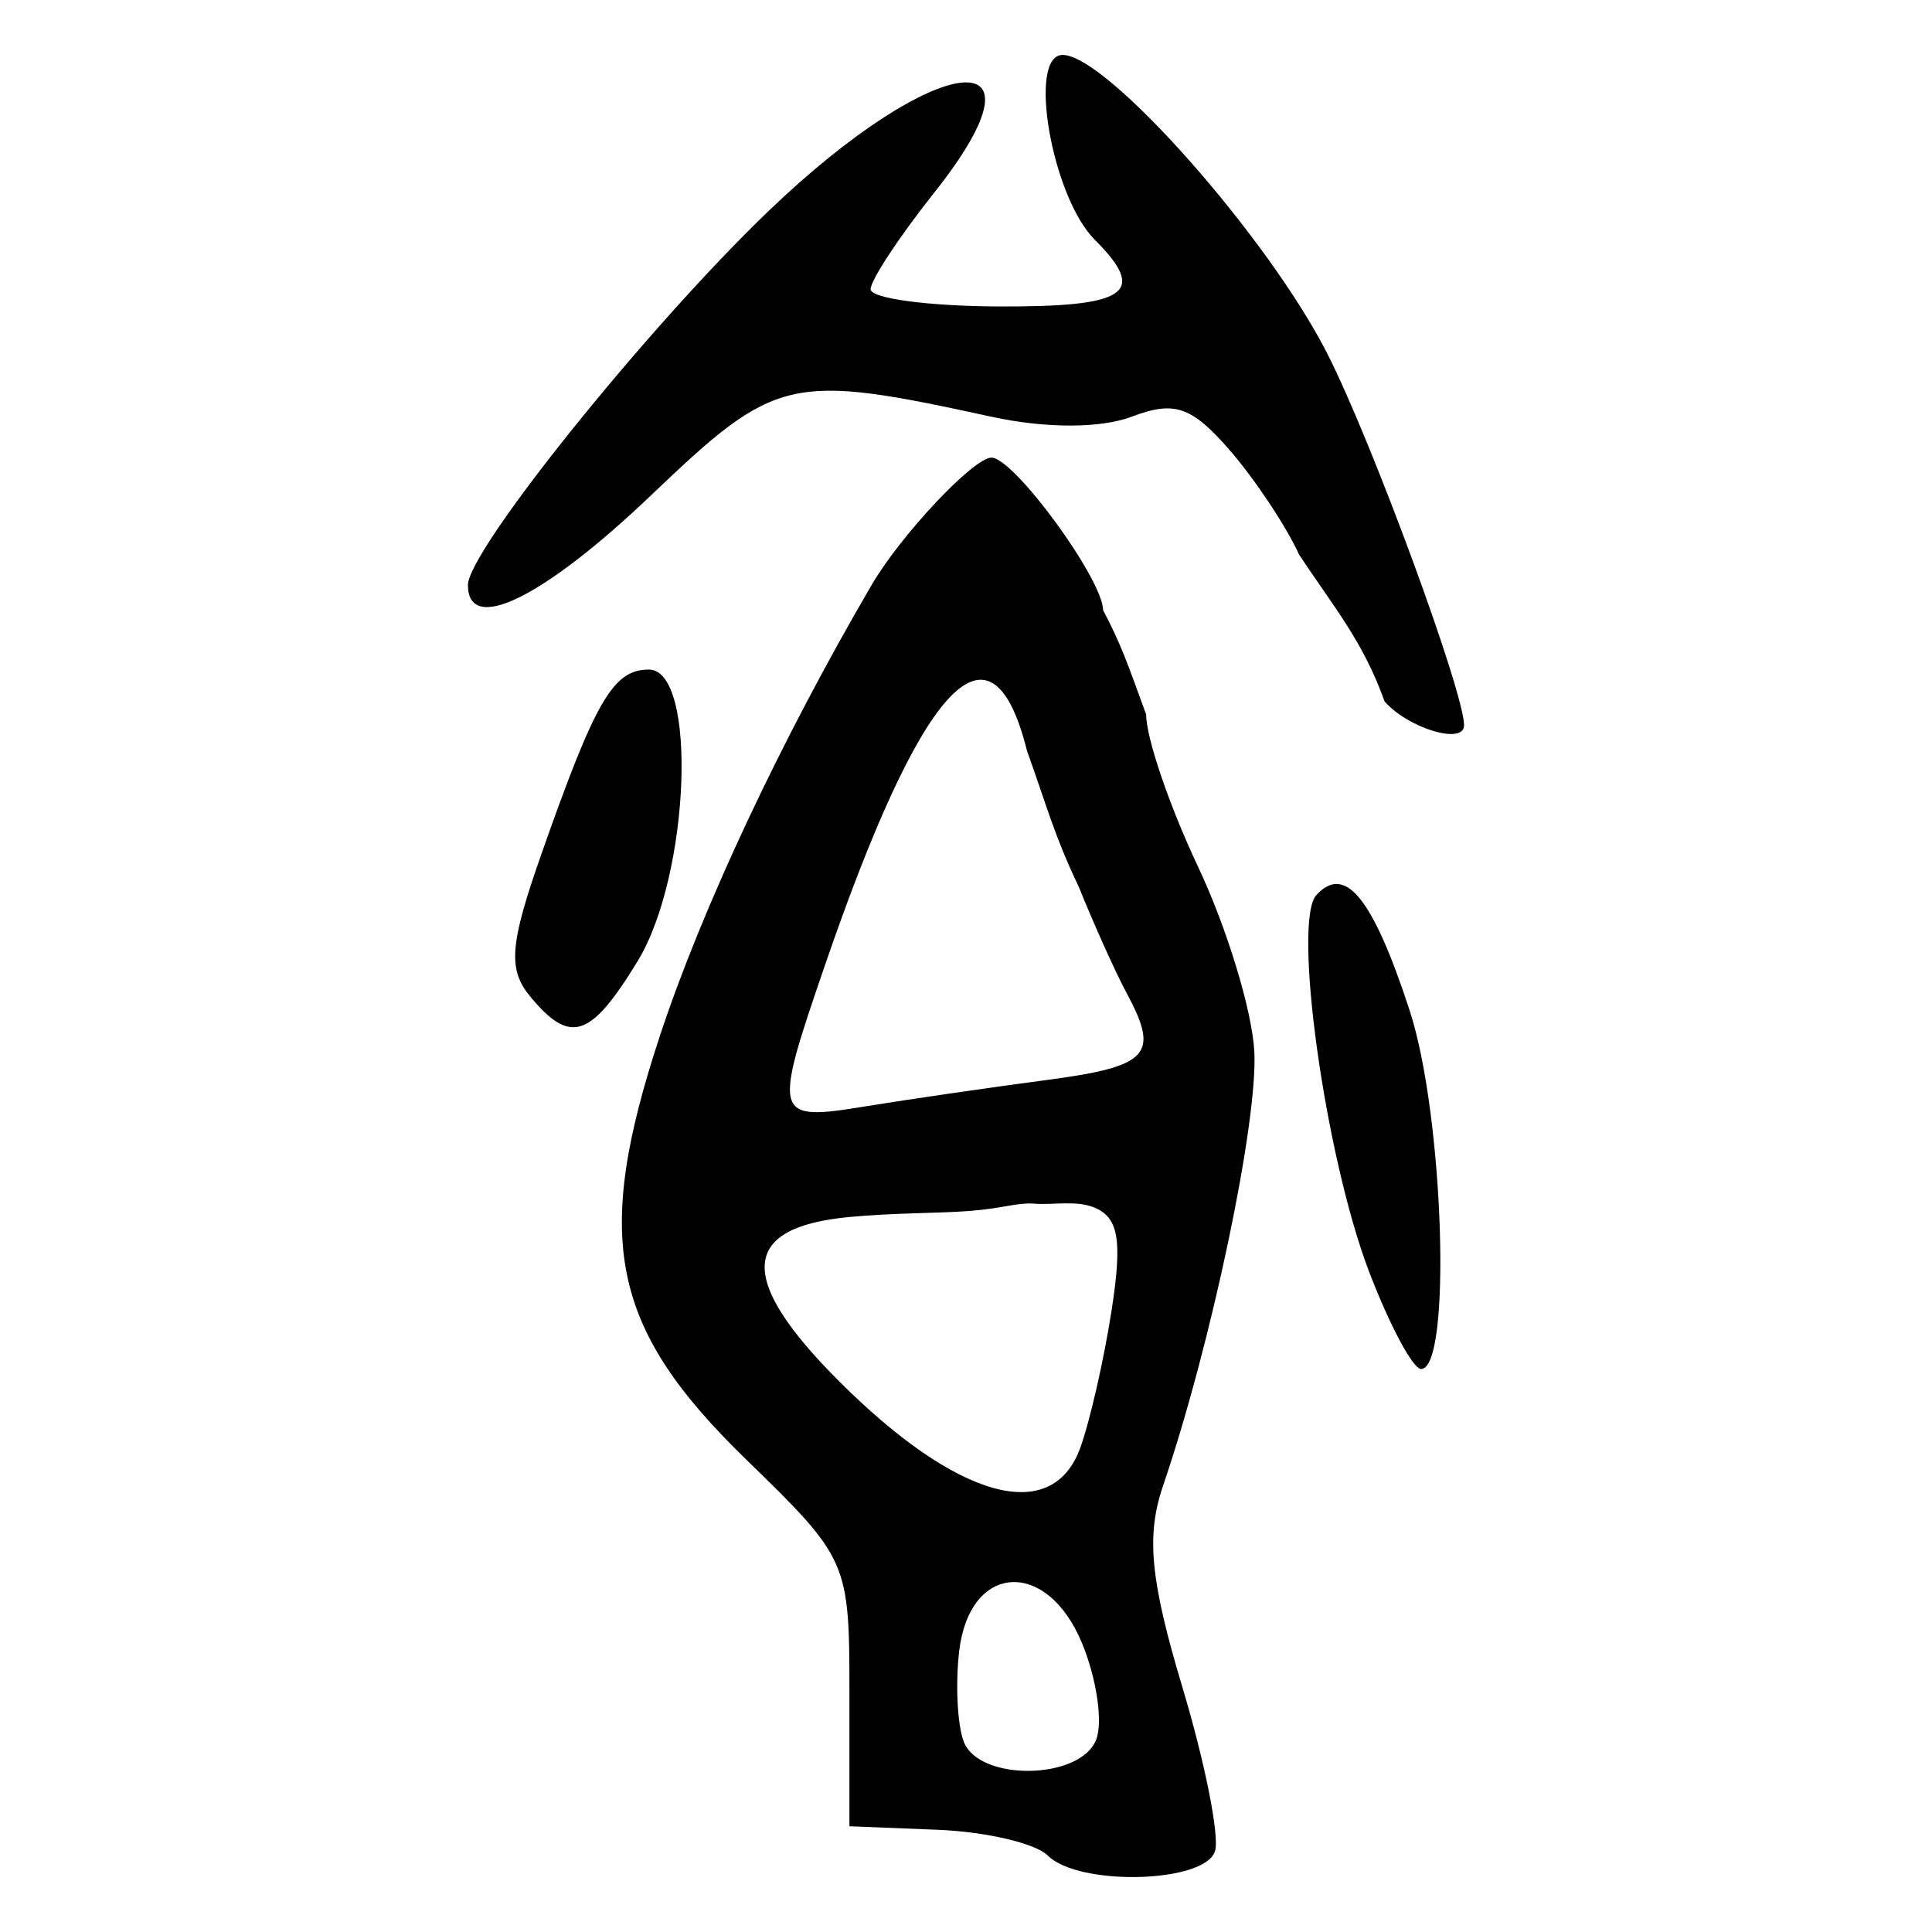 <?xml version="1.0" encoding="UTF-8" standalone="no"?>
<!-- Created with Inkscape (http://www.inkscape.org/) -->
<svg
   xmlns:dc="http://purl.org/dc/elements/1.1/"
   xmlns:cc="http://web.resource.org/cc/"
   xmlns:rdf="http://www.w3.org/1999/02/22-rdf-syntax-ns#"
   xmlns:svg="http://www.w3.org/2000/svg"
   xmlns="http://www.w3.org/2000/svg"
   xmlns:sodipodi="http://sodipodi.sourceforge.net/DTD/sodipodi-0.dtd"
   xmlns:inkscape="http://www.inkscape.org/namespaces/inkscape"
   width="300"
   height="300"
   id="svg2"
   sodipodi:version="0.32"
   inkscape:version="0.45.1"
   version="1.0"
   sodipodi:docbase="C:\Documents and Settings\Martin\桌面"
   sodipodi:docname="drawing.svg"
   inkscape:output_extension="org.inkscape.output.svg.inkscape">
  <defs
     id="defs4" />
  <sodipodi:namedview
     id="base"
     pagecolor="#ffffff"
     bordercolor="#666666"
     borderopacity="1.0"
     gridtolerance="10000"
     guidetolerance="10"
     objecttolerance="10"
     inkscape:pageopacity="0.0"
     inkscape:pageshadow="2"
     inkscape:zoom="0.92866691"
     inkscape:cx="178.35418"
     inkscape:cy="126.88913"
     inkscape:document-units="px"
     inkscape:current-layer="layer1"
     width="300px"
     height="300px"
     inkscape:window-width="742"
     inkscape:window-height="577"
     inkscape:window-x="22"
     inkscape:window-y="0" />
  <g
     inkscape:label="Layer 1"
     inkscape:groupmode="layer"
     id="layer1">
    <path
       style="fill:#000000"
       d="M 162.681,288.116 C 160.786,286.221 153.085,284.426 145.567,284.126 L 131.899,283.581 L 131.899,262.899 C 131.899,242.469 131.703,242.026 115.805,226.574 C 94.801,206.158 92.025,192.444 102.489,160.784 C 109.036,140.973 121.257,114.955 135.341,90.842 C 139.892,83.052 151.174,71.061 153.952,71.061 C 157.434,71.061 171.197,89.849 171.288,94.727 C 174.151,100.243 174.956,102.679 177.974,110.951 C 177.974,114.577 181.607,125.226 186.047,134.617 C 190.487,144.008 194.411,156.875 194.767,163.21 C 195.376,174.063 188.103,208.708 180.591,230.735 C 177.95,238.48 178.616,245.372 183.613,262.029 C 187.138,273.778 189.409,285.23 188.66,287.476 C 187.007,292.437 167.483,292.918 162.681,288.116 z M 170.224,270.11 C 171.279,267.363 170.281,260.623 168.007,255.133 C 162.52,241.887 150.505,242.723 148.932,256.461 C 148.344,261.591 148.668,267.885 149.651,270.448 C 152.041,276.674 167.805,276.415 170.224,270.11 z M 167.705,224.918 C 169.207,220.845 171.416,211.181 172.612,203.442 C 174.312,192.445 173.689,188.951 169.757,187.442 C 166.99,186.38 163.512,187.126 160.654,186.91 C 157.915,186.703 156.005,187.595 150.724,188.023 C 145.822,188.421 138.987,188.299 131.801,188.984 C 114.9,190.596 114.411,198.599 130.248,214.435 C 148.581,232.768 163.29,236.884 167.705,224.918 z M 162.341,167.728 C 178.495,165.595 180.125,163.827 174.899,154.115 C 173.207,150.972 169.883,143.587 167.513,137.705 C 163.707,129.737 162.657,125.464 159.467,116.566 C 153.692,93.463 142.587,107.769 128.202,149.58 C 119.935,173.611 120.076,174.12 134.367,171.798 C 141.155,170.695 153.744,168.864 162.341,167.728 z M 212.58,197.438 C 205.775,179.621 200.663,143.049 204.407,138.979 C 208.878,134.119 213.176,139.433 218.879,156.869 C 224.207,173.159 225.471,212.576 220.665,212.576 C 219.398,212.576 215.759,205.764 212.58,197.438 z M 82.361,154.775 C 78.83,150.521 79.129,146.676 84.089,132.56 C 92.471,108.702 95.228,103.971 100.75,103.971 C 108.361,103.971 107.143,135.908 99.025,149.223 C 91.72,161.204 88.568,162.254 82.361,154.775 z M 214.998,108.921 C 211.668,99.554 206.996,94.129 201.712,86.093 C 199.706,81.691 194.849,74.39 190.918,69.869 C 185.033,63.101 182.358,62.186 175.778,64.688 C 170.914,66.537 162.372,66.546 153.956,64.711 C 122.6,57.873 120.546,58.347 101.129,76.878 C 84.394,92.85 72.66,98.606 72.66,90.844 C 72.66,85.499 100.47,50.889 119.289,32.815 C 145.443,7.695 164.385,5.61 145.015,29.983 C 139.612,36.783 135.19,43.504 135.19,44.919 C 135.19,46.333 144.076,47.533 154.937,47.585 C 175.117,47.682 178.276,45.505 169.984,37.213 C 163.324,30.552 159.503,8.531 165.008,8.531 C 171.891,8.531 196.946,36.841 206.169,55.04 C 213.082,68.685 227.34,107.465 227.34,112.628 C 227.34,115.708 218.686,113.109 214.998,108.921 z "
       id="path2208"
       sodipodi:nodetypes="ccccssssccsssssccsssccssssssccsccssccsssccssscccsssssssssssssc" />
  </g>
</svg>
